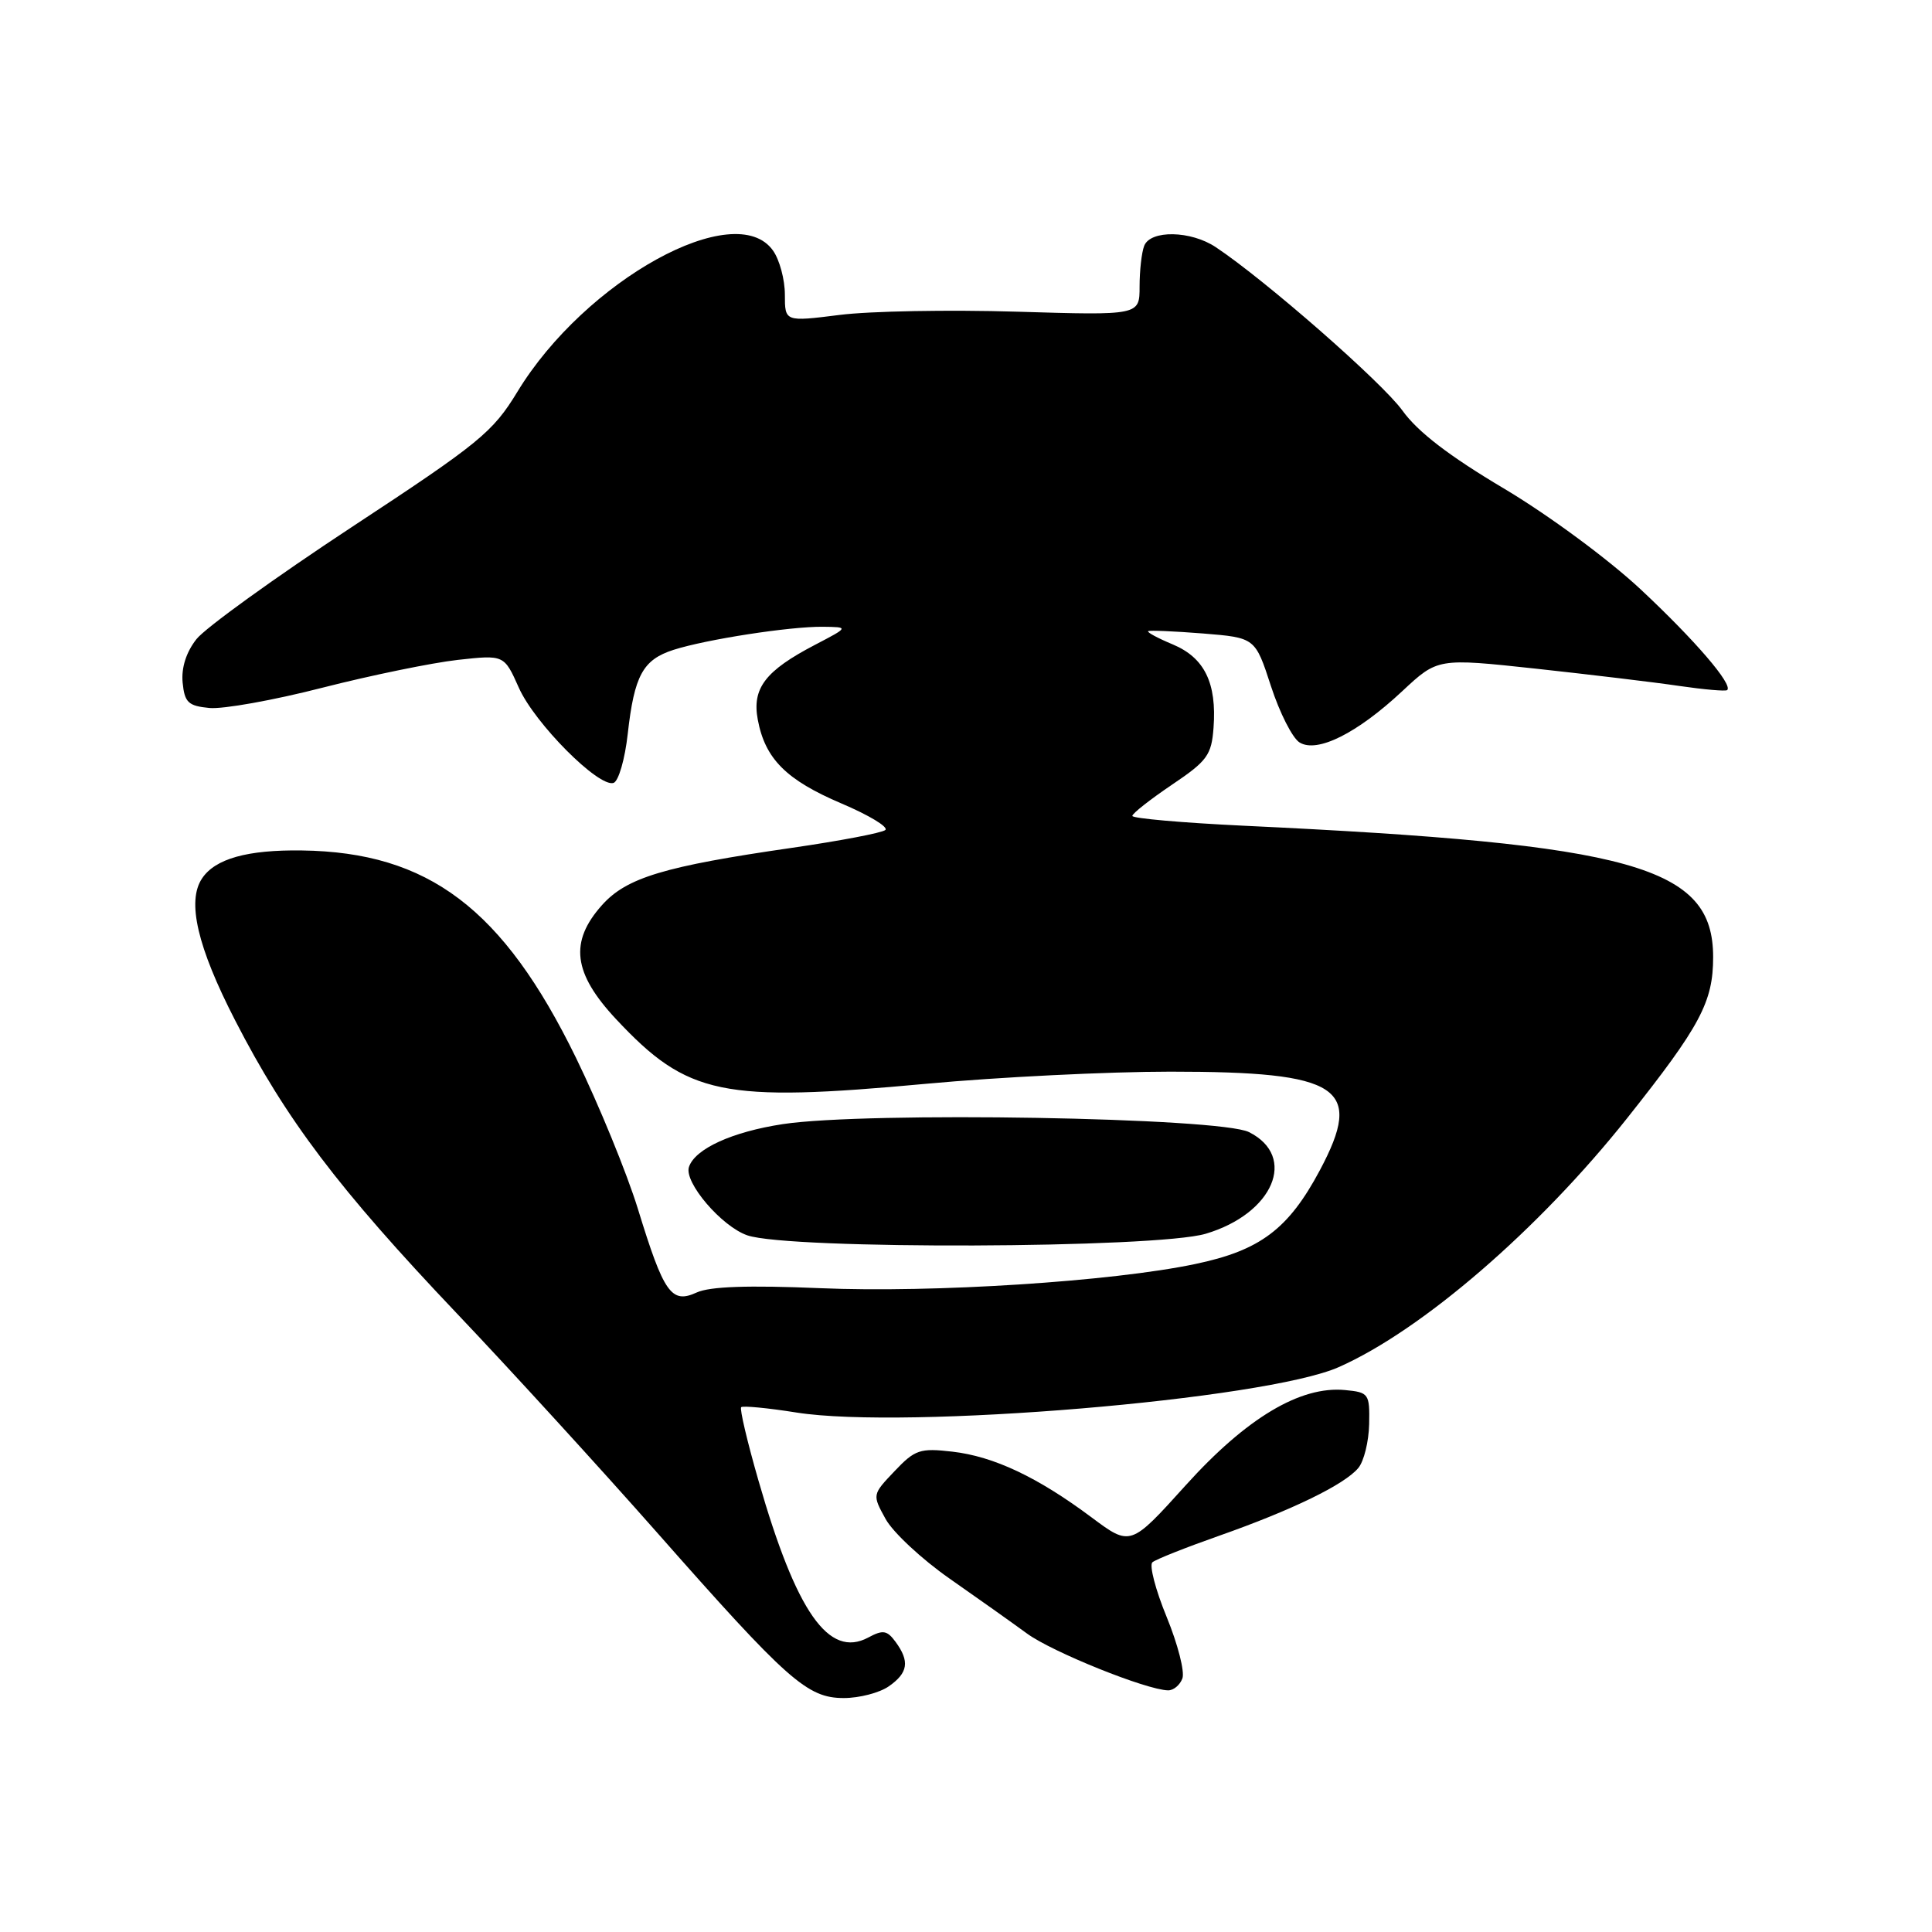 <?xml version="1.0" encoding="UTF-8" standalone="no"?>
<!DOCTYPE svg PUBLIC "-//W3C//DTD SVG 1.1//EN" "http://www.w3.org/Graphics/SVG/1.1/DTD/svg11.dtd" >
<svg xmlns="http://www.w3.org/2000/svg" xmlns:xlink="http://www.w3.org/1999/xlink" version="1.1" viewBox="0 0 256 256">
 <g >
 <path fill="currentColor"
d=" M 117.78 223.44 C 120.33 221.66 120.56 220.14 118.67 217.56 C 117.54 216.02 117.00 215.93 115.05 216.98 C 109.81 219.78 105.52 213.64 100.50 196.18 C 99.02 191.05 97.99 186.68 98.21 186.46 C 98.42 186.25 101.73 186.56 105.55 187.17 C 120.00 189.45 167.66 185.46 177.39 181.15 C 188.41 176.28 203.91 162.89 215.61 148.16 C 225.30 135.96 227.00 132.77 227.00 126.82 C 227.00 114.79 216.50 111.85 164.75 109.41 C 156.64 109.02 150.02 108.44 150.04 108.11 C 150.06 107.77 152.42 105.92 155.29 103.98 C 159.97 100.83 160.53 100.06 160.80 96.43 C 161.24 90.49 159.60 87.15 155.40 85.39 C 153.41 84.56 151.94 83.77 152.14 83.63 C 152.34 83.50 155.61 83.64 159.41 83.94 C 166.32 84.50 166.32 84.50 168.41 90.92 C 169.56 94.45 171.26 97.81 172.20 98.38 C 174.53 99.82 179.83 97.17 185.80 91.59 C 190.50 87.20 190.50 87.20 203.50 88.60 C 210.65 89.38 219.20 90.40 222.50 90.89 C 225.80 91.37 228.66 91.62 228.86 91.44 C 229.66 90.72 224.58 84.81 217.38 78.08 C 213.08 74.07 205.16 68.23 199.26 64.72 C 192.02 60.42 187.86 57.23 185.82 54.39 C 183.15 50.68 167.69 37.14 161.11 32.76 C 157.80 30.54 152.43 30.45 151.61 32.58 C 151.27 33.45 151.00 35.88 151.00 37.98 C 151.00 41.79 151.00 41.79 134.75 41.30 C 125.81 41.03 115.24 41.22 111.25 41.73 C 104.00 42.64 104.00 42.64 104.00 39.04 C 104.00 37.06 103.30 34.44 102.44 33.22 C 97.48 26.13 77.54 37.13 68.56 51.91 C 65.29 57.28 63.56 58.70 46.58 69.86 C 36.45 76.53 27.20 83.20 26.03 84.69 C 24.67 86.42 24.01 88.49 24.20 90.45 C 24.46 93.08 24.94 93.54 27.74 93.81 C 29.53 93.99 36.28 92.78 42.74 91.12 C 49.21 89.47 57.27 87.82 60.65 87.44 C 66.80 86.76 66.80 86.76 68.75 91.13 C 70.85 95.85 79.34 104.38 81.30 103.74 C 81.96 103.52 82.81 100.59 83.18 97.23 C 84.05 89.50 85.18 87.42 89.24 86.11 C 93.59 84.72 104.65 83.01 109.00 83.05 C 112.50 83.09 112.50 83.09 108.00 85.44 C 101.40 88.88 99.63 91.20 100.41 95.36 C 101.38 100.55 104.18 103.35 111.49 106.46 C 115.14 108.01 117.76 109.59 117.31 109.98 C 116.87 110.36 111.30 111.42 104.95 112.34 C 88.00 114.79 83.02 116.29 79.77 119.93 C 75.42 124.80 75.93 128.94 81.64 135.05 C 91.10 145.16 95.65 146.11 122.80 143.60 C 132.31 142.72 146.84 142.00 155.08 142.00 C 177.66 142.00 180.76 144.05 174.88 155.08 C 170.72 162.87 166.98 165.69 158.37 167.49 C 147.34 169.81 123.65 171.33 108.68 170.69 C 99.17 170.29 94.07 170.46 92.32 171.26 C 88.96 172.80 87.97 171.40 84.53 160.20 C 83.05 155.41 79.36 146.40 76.32 140.16 C 66.66 120.39 56.78 112.92 40.00 112.69 C 32.78 112.59 28.51 113.78 26.77 116.40 C 24.74 119.43 26.15 125.47 31.16 135.21 C 37.89 148.32 44.85 157.52 60.50 174.00 C 67.56 181.43 79.48 194.48 87.00 203.00 C 104.39 222.72 106.96 225.00 111.81 225.00 C 113.87 225.00 116.56 224.30 117.78 223.44 Z  M 156.67 222.41 C 157.01 221.54 156.07 217.87 154.59 214.26 C 153.11 210.66 152.26 207.39 152.70 207.01 C 153.14 206.63 157.10 205.06 161.50 203.51 C 171.22 200.09 178.16 196.71 179.98 194.52 C 180.73 193.63 181.37 191.00 181.42 188.70 C 181.50 184.67 181.37 184.49 178.23 184.19 C 172.31 183.62 165.17 187.88 157.12 196.80 C 149.80 204.91 149.80 204.91 144.65 201.07 C 137.50 195.73 131.68 192.98 126.18 192.35 C 121.91 191.86 121.24 192.08 118.54 194.93 C 115.57 198.05 115.57 198.05 117.35 201.28 C 118.33 203.05 122.14 206.60 125.82 209.17 C 129.49 211.73 134.11 215.01 136.08 216.45 C 139.42 218.90 151.92 223.93 154.78 223.98 C 155.49 223.99 156.34 223.29 156.67 222.41 Z  M 159.76 163.48 C 168.72 160.82 171.95 153.25 165.50 150.01 C 161.64 148.07 114.81 147.27 103.74 148.95 C 97.02 149.97 92.09 152.22 91.29 154.63 C 90.61 156.66 95.62 162.52 99.03 163.69 C 104.57 165.60 153.20 165.43 159.76 163.48 Z "/>
</g>
</svg>